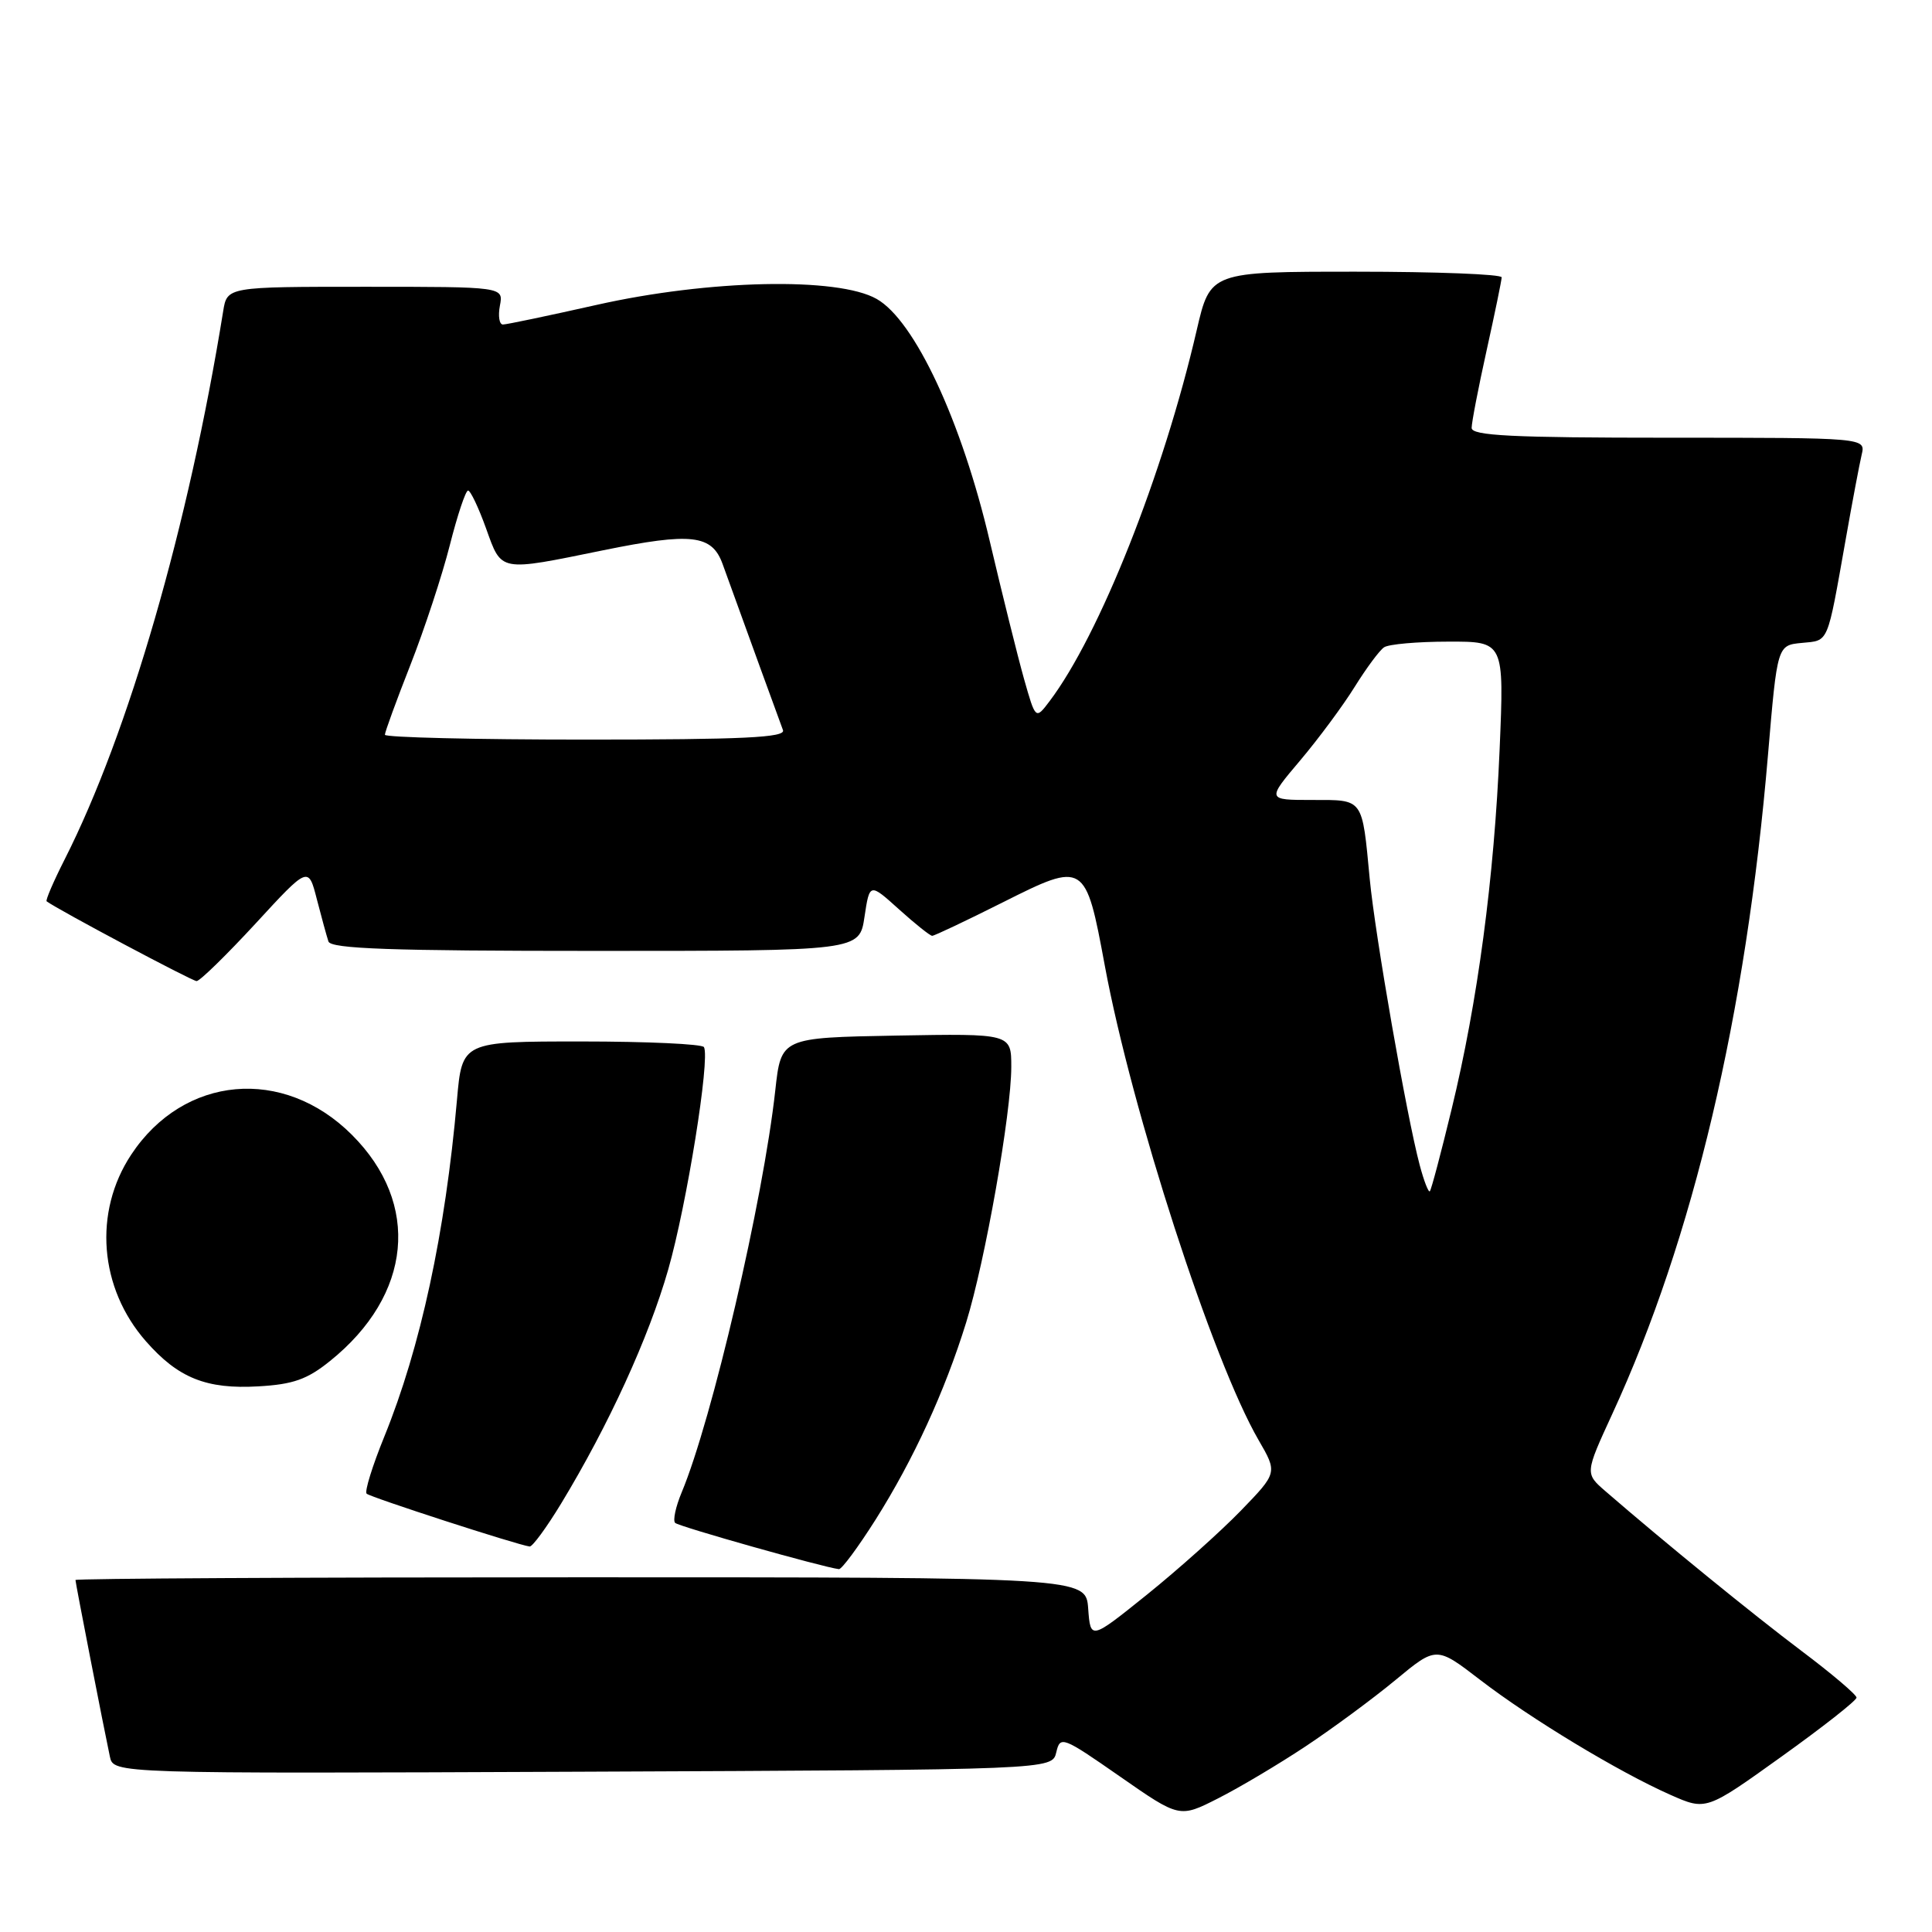 <?xml version="1.0" encoding="UTF-8" standalone="no"?>
<!DOCTYPE svg PUBLIC "-//W3C//DTD SVG 1.1//EN" "http://www.w3.org/Graphics/SVG/1.1/DTD/svg11.dtd" >
<svg xmlns="http://www.w3.org/2000/svg" xmlns:xlink="http://www.w3.org/1999/xlink" version="1.1" viewBox="0 0 256 256">
 <g >
 <path fill="currentColor"
d=" M 173.00 231.40 C 176.57 229.03 181.94 225.07 184.91 222.61 C 190.32 218.13 190.32 218.13 196.11 222.58 C 202.80 227.73 214.50 234.80 221.33 237.82 C 226.07 239.92 226.07 239.92 236.03 232.78 C 241.52 228.85 246.00 225.33 246.00 224.94 C 246.00 224.56 242.73 221.78 238.74 218.78 C 232.28 213.92 220.51 204.33 212.75 197.61 C 210.01 195.24 210.01 195.24 213.63 187.37 C 224.36 164.10 231.36 134.48 234.27 100.00 C 235.50 85.50 235.50 85.50 238.75 85.19 C 242.37 84.84 242.07 85.53 244.56 71.50 C 245.43 66.55 246.39 61.49 246.68 60.25 C 247.22 58.00 247.22 58.00 221.11 58.00 C 200.35 58.00 195.00 57.73 195.00 56.70 C 195.00 55.98 195.89 51.37 196.98 46.45 C 198.07 41.53 198.97 37.16 198.98 36.75 C 198.99 36.34 190.31 36.00 179.68 36.00 C 160.37 36.00 160.37 36.00 158.57 43.75 C 154.16 62.83 145.69 84.17 139.06 92.93 C 137.22 95.36 137.22 95.36 135.68 89.93 C 134.84 86.94 132.81 78.77 131.16 71.76 C 127.43 55.81 121.20 42.46 116.16 39.61 C 111.01 36.68 93.91 37.05 79.01 40.41 C 72.69 41.83 67.12 43.00 66.64 43.00 C 66.16 43.00 65.98 41.88 66.24 40.50 C 66.72 38.00 66.72 38.00 48.41 38.00 C 30.09 38.00 30.09 38.00 29.57 41.25 C 24.99 69.64 17.03 97.17 8.58 113.85 C 7.09 116.79 6.01 119.30 6.18 119.43 C 7.76 120.59 25.46 130.00 26.05 130.00 C 26.48 130.00 29.99 126.57 33.85 122.39 C 40.86 114.77 40.86 114.77 41.98 119.14 C 42.60 121.54 43.29 124.06 43.52 124.75 C 43.84 125.72 51.82 126.00 78.91 126.00 C 113.88 126.00 113.88 126.00 114.55 121.49 C 115.23 116.98 115.23 116.98 119.12 120.49 C 121.26 122.42 123.24 124.00 123.52 124.00 C 123.81 124.00 128.03 122.00 132.91 119.55 C 143.71 114.12 143.85 114.21 146.39 127.94 C 149.96 147.21 160.69 180.34 166.77 190.82 C 169.28 195.15 169.28 195.15 164.39 200.20 C 161.70 202.97 156.12 207.96 152.00 211.28 C 144.50 217.31 144.50 217.31 144.19 213.15 C 143.89 209.00 143.89 209.00 76.94 209.00 C 40.12 209.00 10.00 209.16 10.00 209.36 C 10.00 209.74 13.74 228.91 14.56 232.76 C 15.04 235.02 15.04 235.02 77.23 234.76 C 139.41 234.50 139.41 234.50 139.96 232.20 C 140.48 229.98 140.76 230.08 148.39 235.39 C 156.29 240.89 156.29 240.89 161.39 238.30 C 164.20 236.88 169.43 233.77 173.00 231.40 Z  M 116.02 201.36 C 121.04 193.40 125.18 184.40 128.02 175.24 C 130.54 167.11 134.00 147.50 134.00 141.37 C 134.00 136.95 134.00 136.95 118.75 137.22 C 103.50 137.50 103.50 137.50 102.73 144.47 C 101.13 159.01 94.34 188.16 90.32 197.76 C 89.53 199.66 89.14 201.47 89.46 201.79 C 89.93 202.27 109.10 207.68 111.16 207.92 C 111.52 207.97 113.71 205.01 116.02 201.36 Z  M 74.34 199.25 C 80.64 188.86 85.95 177.27 88.54 168.23 C 90.99 159.68 94.11 140.31 93.28 138.75 C 93.06 138.34 85.76 138.00 77.06 138.00 C 61.23 138.00 61.23 138.00 60.55 145.75 C 59.00 163.37 55.72 178.56 50.93 190.34 C 49.35 194.22 48.29 197.63 48.58 197.92 C 49.06 198.39 68.58 204.72 70.18 204.92 C 70.55 204.96 72.42 202.41 74.34 199.25 Z  M 43.73 180.34 C 54.61 171.59 55.78 159.51 46.63 150.37 C 37.55 141.29 24.35 142.47 17.39 152.99 C 12.35 160.60 13.14 170.68 19.34 177.73 C 23.61 182.60 27.35 184.10 34.23 183.70 C 38.83 183.44 40.71 182.78 43.73 180.34 Z  M 188.11 154.35 C 186.39 147.89 182.21 123.93 181.50 116.50 C 180.47 105.64 180.73 106.00 173.86 106.00 C 167.85 106.00 167.85 106.00 172.29 100.75 C 174.73 97.86 177.98 93.47 179.51 91.00 C 181.05 88.53 182.79 86.17 183.40 85.77 C 184.00 85.36 187.83 85.02 191.90 85.02 C 199.31 85.00 199.31 85.00 198.71 99.25 C 197.99 116.34 195.80 132.77 192.34 147.00 C 190.94 152.78 189.65 157.66 189.46 157.85 C 189.28 158.04 188.67 156.47 188.11 154.35 Z  M 51.00 97.36 C 51.00 97.00 52.52 92.84 54.38 88.11 C 56.24 83.37 58.59 76.24 59.60 72.25 C 60.61 68.26 61.70 65.00 62.02 65.00 C 62.34 65.00 63.41 67.25 64.40 70.00 C 66.50 75.84 66.03 75.75 79.95 72.91 C 91.64 70.53 94.34 70.84 95.75 74.74 C 98.90 83.45 103.34 95.67 103.75 96.75 C 104.11 97.73 98.48 98.00 77.61 98.00 C 62.97 98.00 51.00 97.71 51.00 97.36 Z "/>
</g>
</svg>